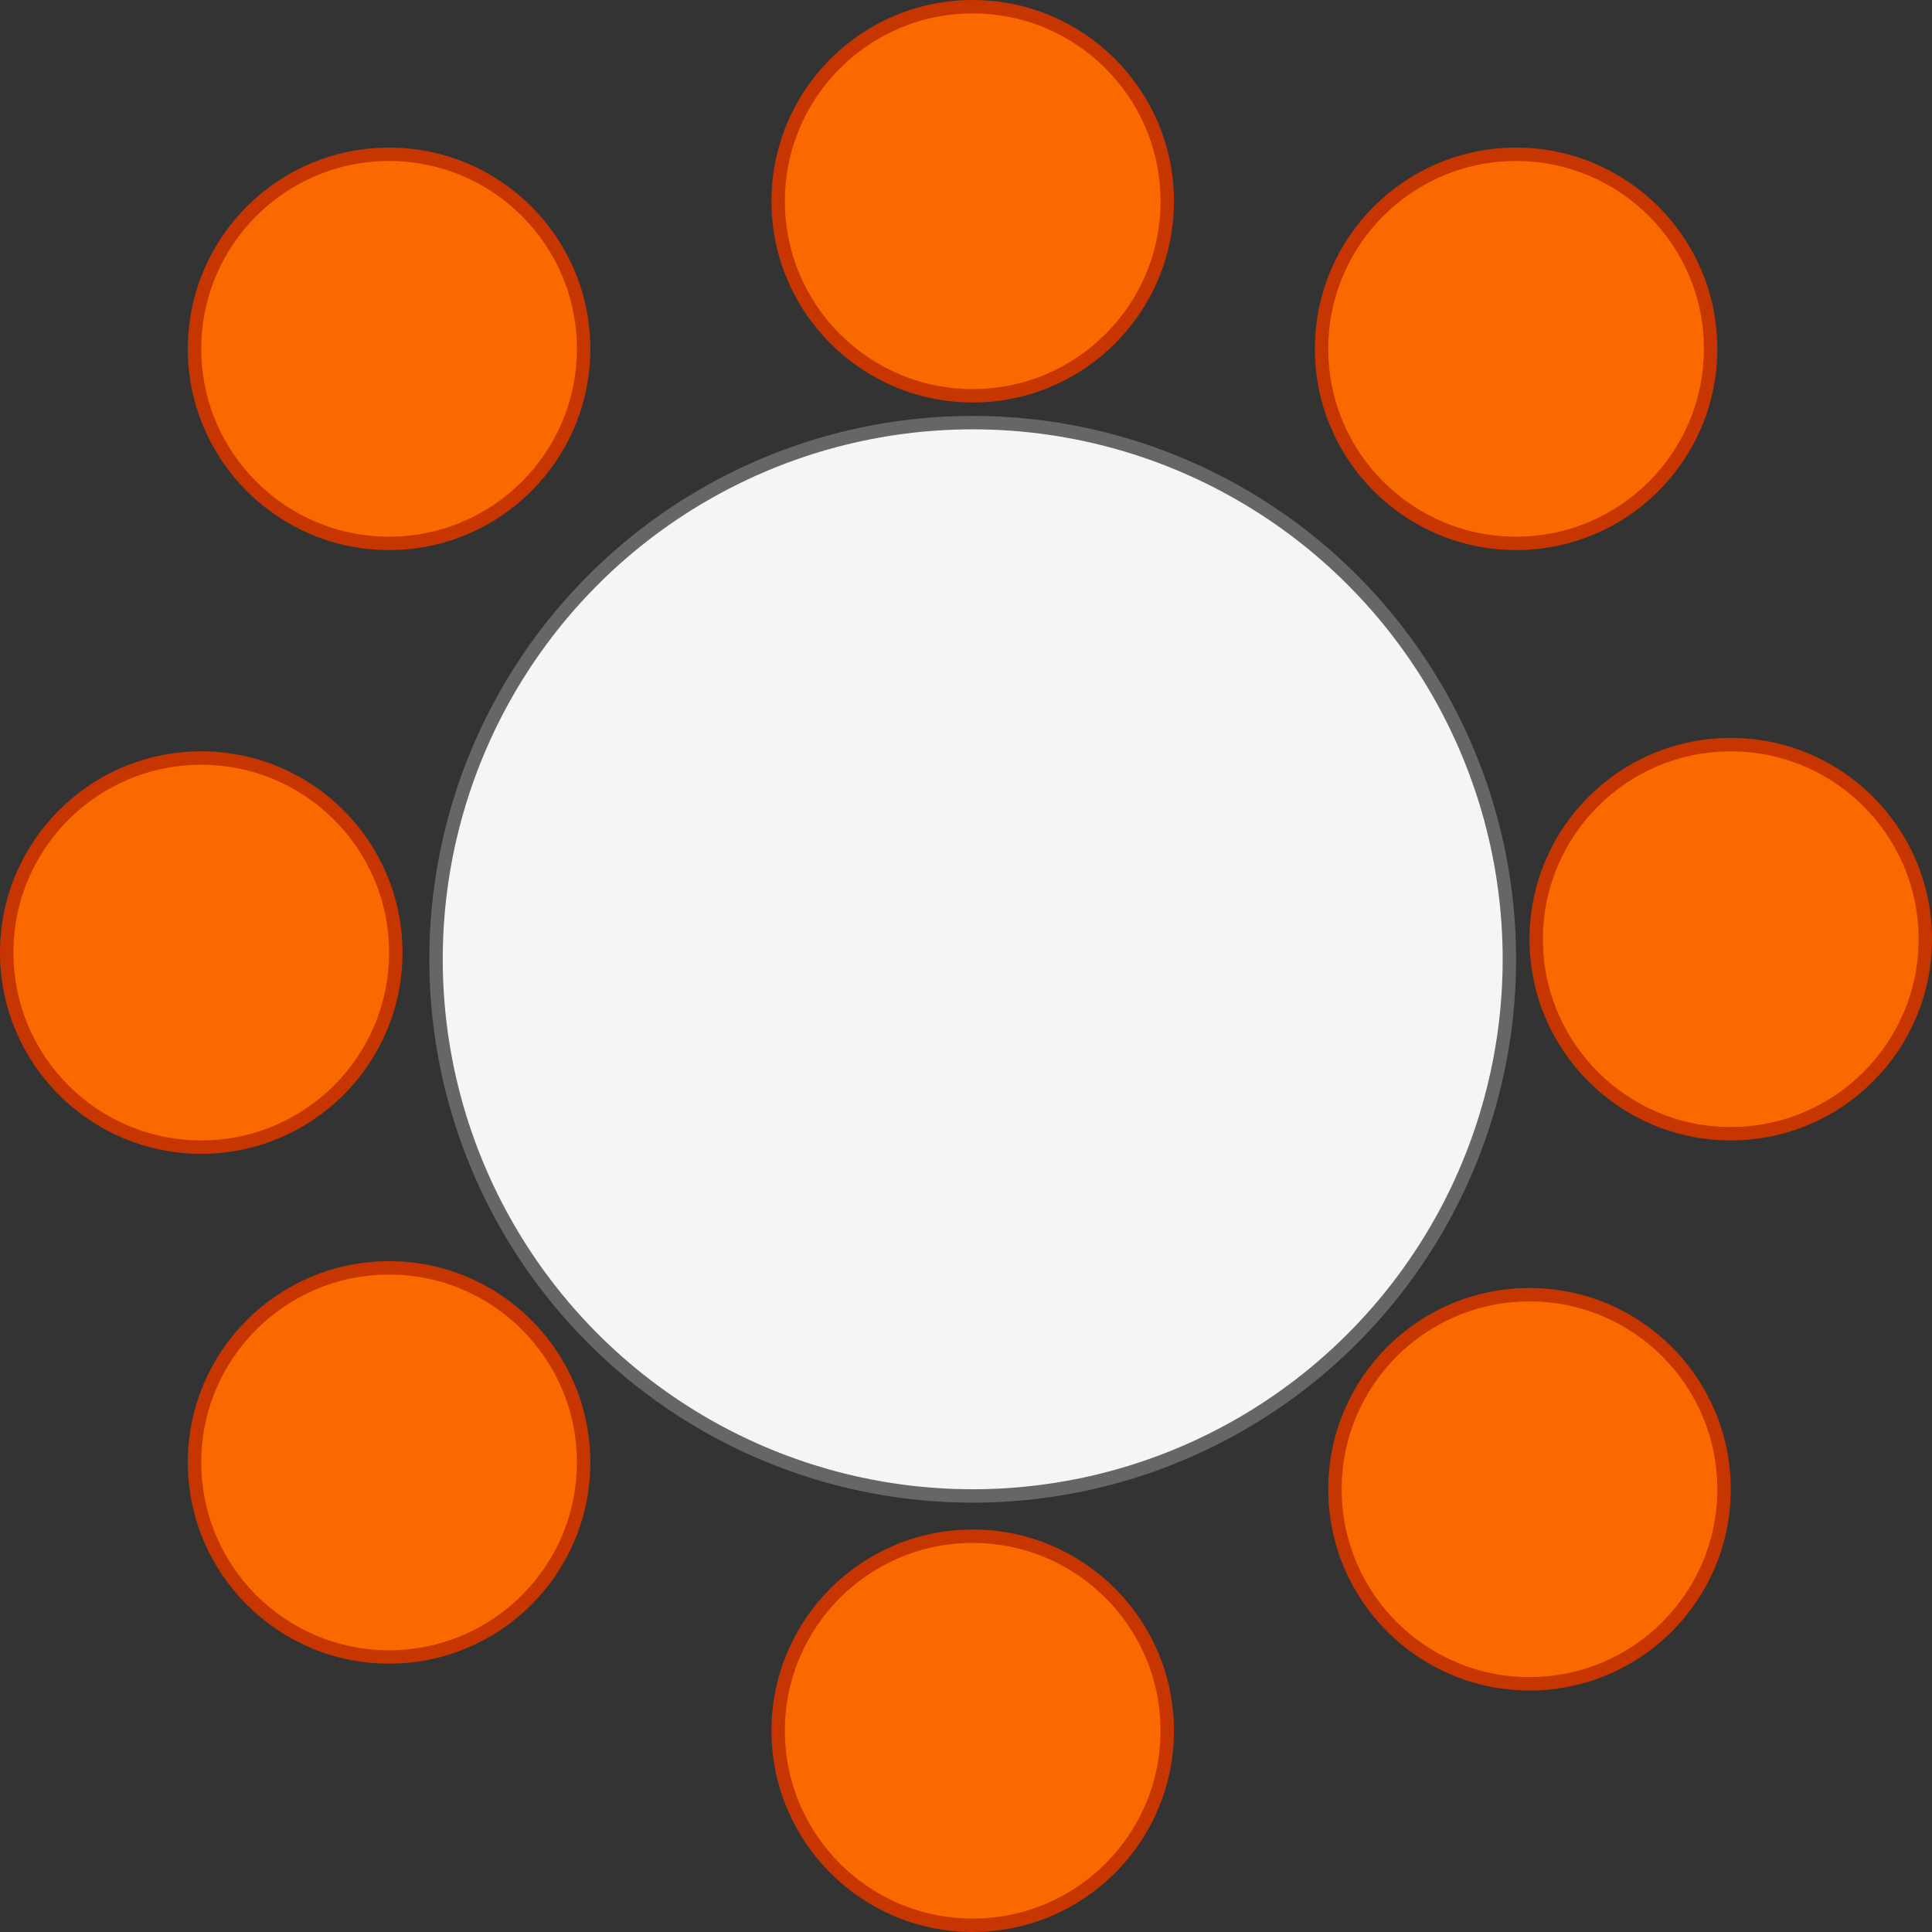 <?xml version="1.0" encoding="UTF-8"?>
<!-- Do not edit this file with editors other than draw.io -->
<!DOCTYPE svg PUBLIC "-//W3C//DTD SVG 1.1//EN" "http://www.w3.org/Graphics/SVG/1.1/DTD/svg11.dtd">
<svg xmlns="http://www.w3.org/2000/svg" xmlns:xlink="http://www.w3.org/1999/xlink" version="1.1" width="144px" height="144px" viewBox="-0.5 -0.5 144 144" content="&lt;mxfile host=&quot;app.diagrams.net&quot; modified=&quot;2023-12-12T23:44:31.142Z&quot; agent=&quot;Mozilla/5.0 (Windows NT 10.0; Win64; x64) AppleWebKit/537.36 (KHTML, like Gecko) Chrome/109.0.0.0 Safari/537.36&quot; etag=&quot;4nH4UsQ3w5wDybDnVKaz&quot; version=&quot;22.1.8&quot; type=&quot;google&quot;&gt;&lt;diagram name=&quot;Page-1&quot; id=&quot;VXTNbiw2T9brUC7HwJGu&quot;&gt;5Zddb4MgFIZ/jZdbVLTS27p2W5NdLE223pKKSoZikE7drx8qVK1rsiVdvRATA+/h8zkHUAP4SfnIURa/sABTwzaD0gAPhm1DaMp3LVStAJZuK0ScBK1kdcKOfGElqnbRkQQ4H1QUjFFBsqF4YGmKD2KgIc5ZMawWMjocNUMRHgm7A6Jj9Z0EIlbLcs1Of8IkivXIlqksCdKVlZDHKGBFTwJrA/icMdHmktLHtGanubTtNhesp4lxnIrfNKjW+81eWMdtRt5gGm2f+Su4U718InpUC1aTFZUmIHuRsGVhVcRE4F2GDrWlkO6WWiwSKkuWzKI8az0QkhLLQVchodRnlPGmIxC69VPrLBU9vU1SzwVnH7hnWTRJWtQsMRe4vLh86wRVBiNmCRa8klVUA+CowFOBaGm/FD23KinueVRrSAVSdOq5Yy0zCvcf0C9uiR4toAzMEXqzST+h9z3gNpZroPfM+yF82wQj+PZyDF9rV4fvzQa+Y3vDuHecadHD2aAfxz1cTste36pzgG+Bs7h3J2Z/07t22jPHsofs4dTs7dmwB+fnPZz4qtX7cAbsHb3HNXtz/I15W/bObNiP4v7/2Mti99vW2Hr/vmD9DQ==&lt;/diagram&gt;&lt;/mxfile&gt;" style="background-color: rgb(255, 255, 255);"><rect x="-0.5" y="-0.5" width="144" height="144" fill="#333333" stroke="none"/><defs/><g><ellipse cx="72" cy="71" rx="40" ry="40" fill="#f5f5f5" stroke="#666666" pointer-events="all"/><ellipse cx="72" cy="128.5" rx="14.5" ry="14.5" fill="#fa6800" stroke="#c73500" pointer-events="all"/><ellipse cx="128.5" cy="69.5" rx="14.5" ry="14.5" fill="#fa6800" stroke="#c73500" pointer-events="all"/><ellipse cx="72" cy="14.5" rx="14.5" ry="14.5" fill="#fa6800" stroke="#c73500" pointer-events="all"/><ellipse cx="14.5" cy="70.5" rx="14.5" ry="14.5" fill="#fa6800" stroke="#c73500" pointer-events="all"/><ellipse cx="113.5" cy="110.5" rx="14.5" ry="14.5" fill="#fa6800" stroke="#c73500" pointer-events="all"/><ellipse cx="28.5" cy="108.5" rx="14.5" ry="14.5" fill="#fa6800" stroke="#c73500" pointer-events="all"/><ellipse cx="112.5" cy="25.5" rx="14.5" ry="14.5" fill="#fa6800" stroke="#c73500" pointer-events="all"/><ellipse cx="28.5" cy="25.5" rx="14.5" ry="14.5" fill="#fa6800" stroke="#c73500" pointer-events="all"/></g></svg>